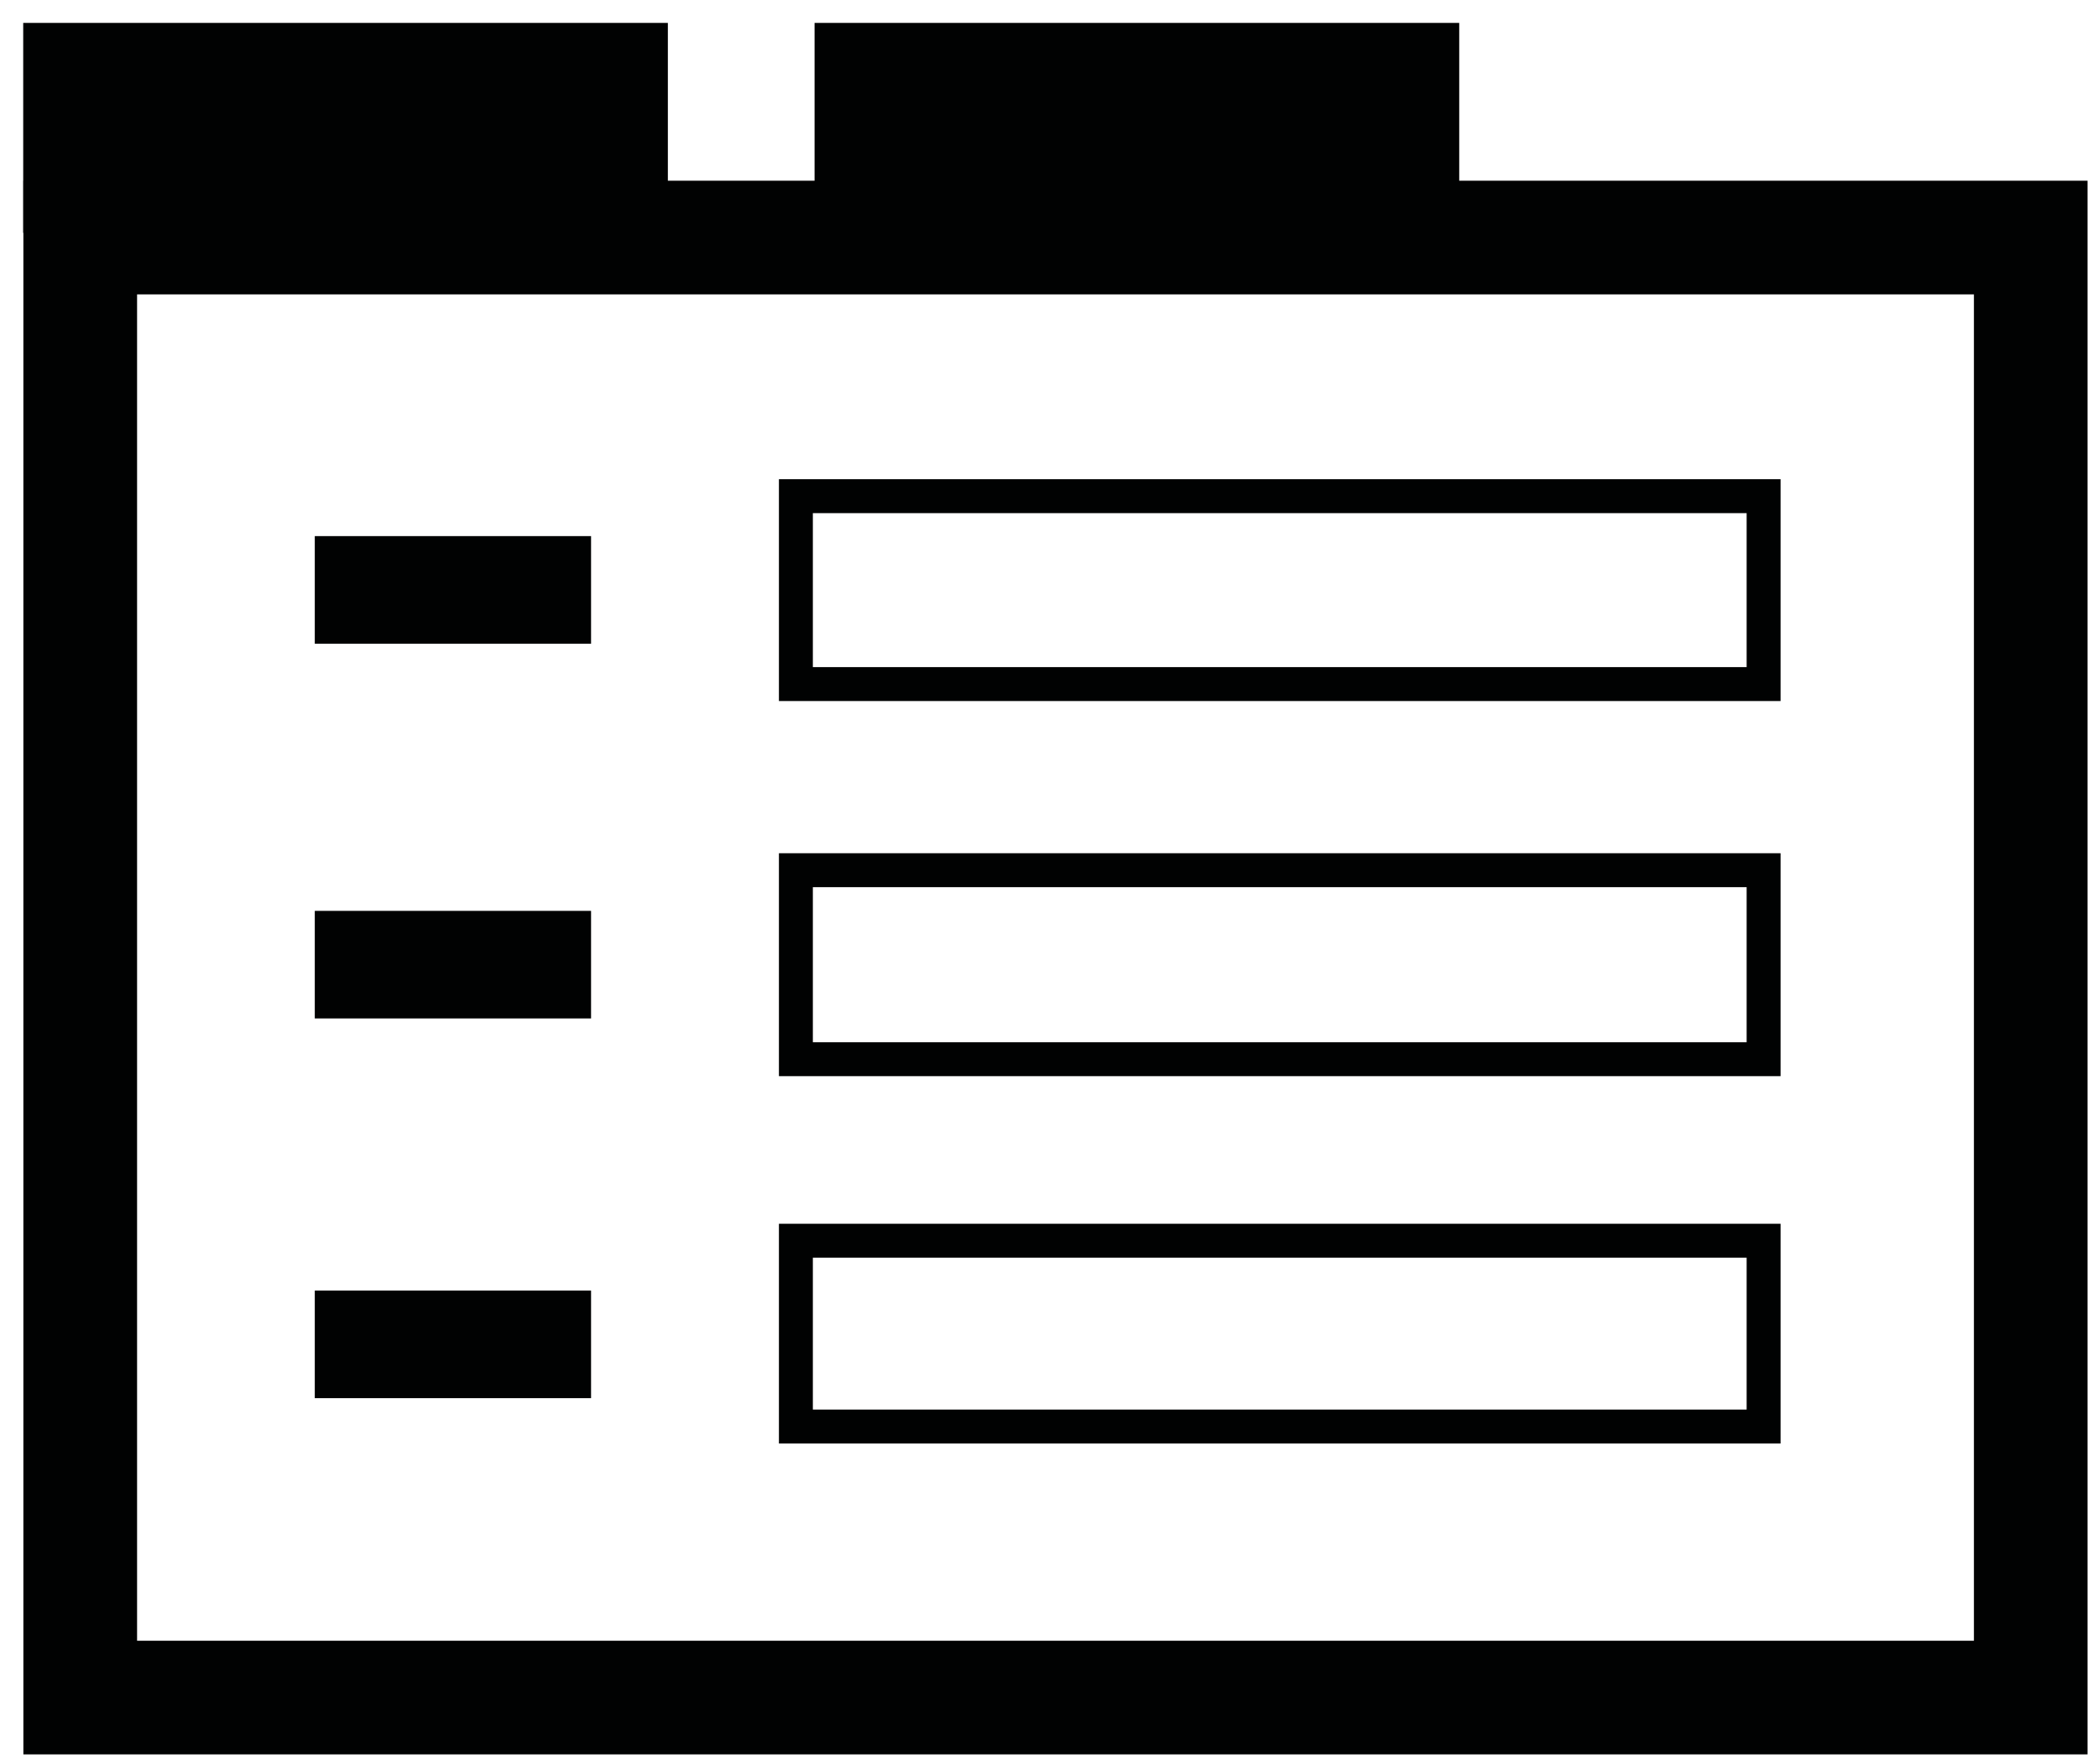 <?xml version="1.0" encoding="utf-8"?>
<!-- Generator: Adobe Illustrator 16.0.3, SVG Export Plug-In . SVG Version: 6.00 Build 0)  -->
<!DOCTYPE svg PUBLIC "-//W3C//DTD SVG 1.1//EN" "http://www.w3.org/Graphics/SVG/1.1/DTD/svg11.dtd">
<svg version="1.1" id="Ebene_1" xmlns="http://www.w3.org/2000/svg" xmlns:xlink="http://www.w3.org/1999/xlink" x="0px" y="0px"
	 width="123.667px" height="104px" viewBox="0 0 123.667 104" enable-background="new 0 0 123.667 104" xml:space="preserve">
<path fill="#010202" d="M123.05,103.413H1.378V10.652H123.05V103.413z M8.08,96.714h108.273V17.352H8.08V96.714z"/>
<rect x="1.368" y="1.35" fill="#010202" width="37.999" height="12.374"/>
<rect x="48.015" y="1.35" fill="#010202" width="37.999" height="12.374"/>
<rect x="46.914" y="29.247" fill="none" stroke="#010202" stroke-width="2" stroke-miterlimit="10" width="57.042" height="11.076"/>
<rect x="46.914" y="51.294" fill="none" stroke="#010202" stroke-width="2" stroke-miterlimit="10" width="57.042" height="11.14"/>
<rect x="46.914" y="73.135" fill="none" stroke="#010202" stroke-width="2" stroke-miterlimit="10" width="57.042" height="10.953"/>
<rect x="18.555" y="31.601" fill="#010202" width="16.285" height="6.345"/>
<rect x="18.555" y="53.691" fill="#010202" width="16.285" height="6.342"/>
<rect x="18.555" y="76.07" fill="#010202" width="16.285" height="6.345"/>
</svg>
